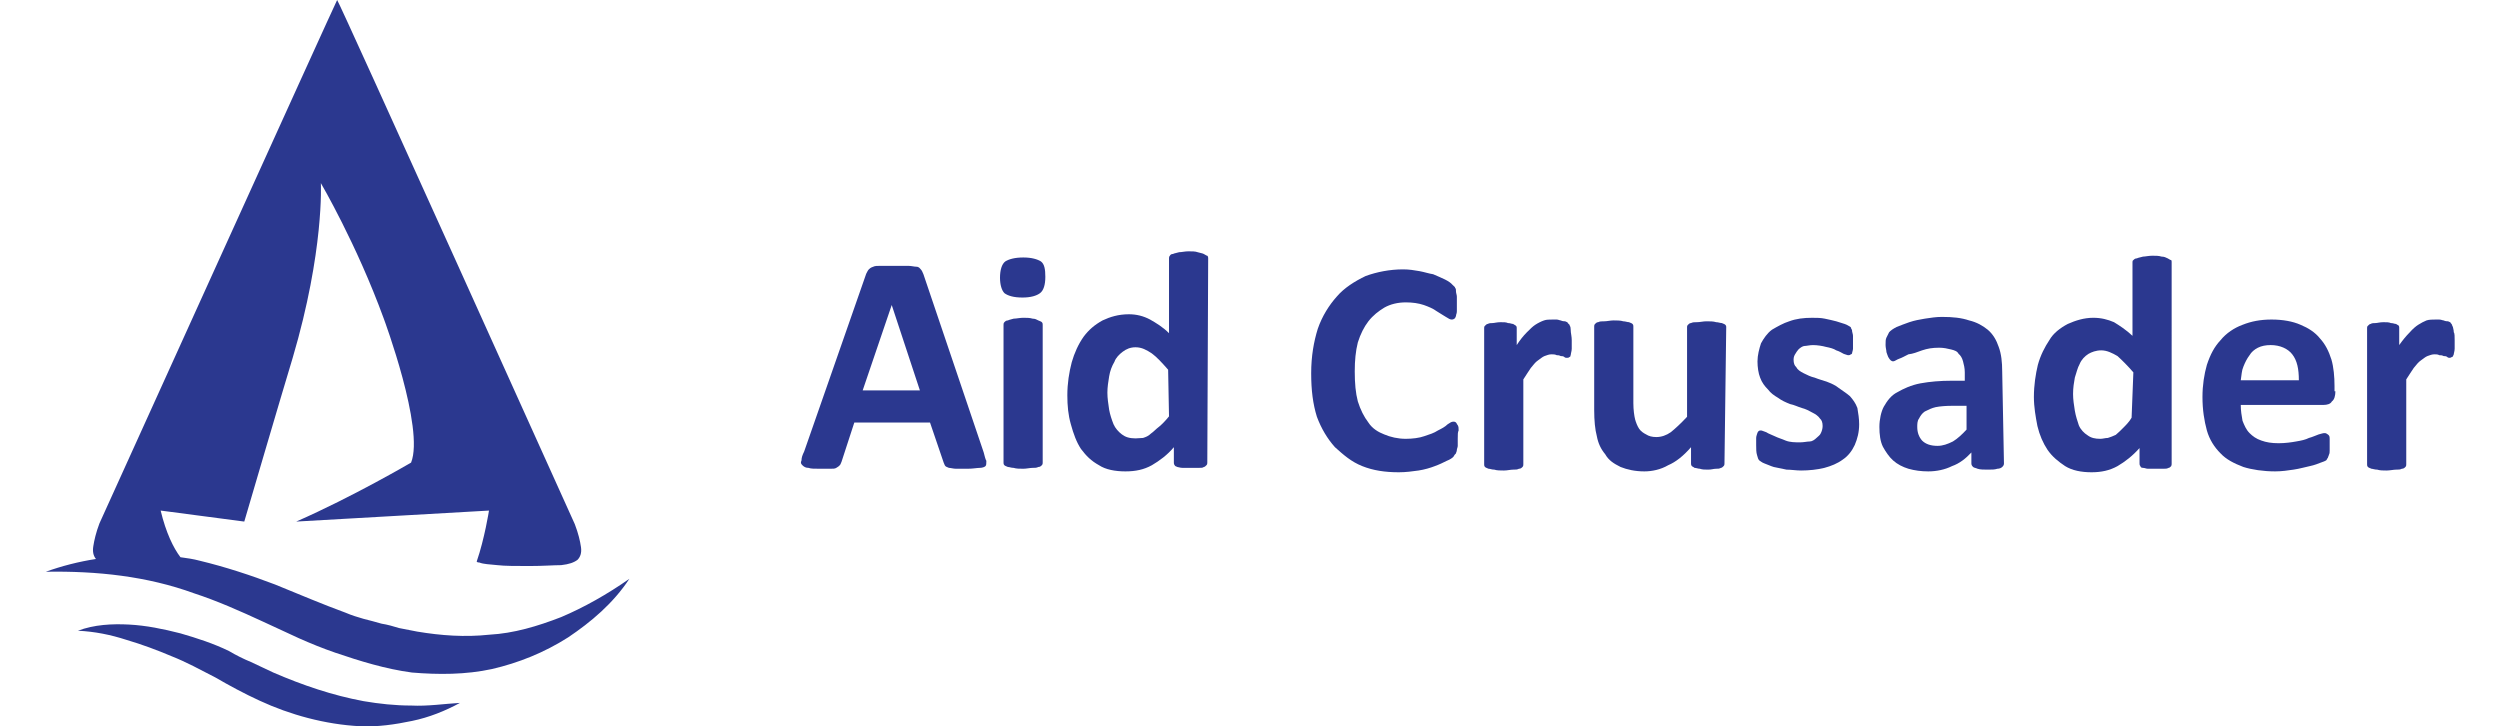 <svg version="1.2" xmlns="http://www.w3.org/2000/svg" viewBox="0 0 568 165" width="568" height="165">
	<title>logos-15</title>
	<style>
		.s0 { fill: #2B388F } 
	</style>
	<g>
		<g>
			<path class="s0" d="m127.5 140.2c-5.4 2.1-10.8 3.7-16.3 4-5.6 0.6-11 0.2-16.4-0.7l-4.1-0.8c-1.3-0.4-2.7-0.8-4-1q-2.1-0.6-4.1-1.1c-1.4-0.4-2.7-0.8-4.1-1.4-5.2-1.9-10.6-4.2-16-6.4-5.5-2.1-11.3-4-17.1-5.4-1.5-0.4-2.9-0.6-4.4-0.8-1.6-2.1-3.3-5.6-4.5-10.6l19 2.5c0 0 8.3-28.3 11-37.2 7.2-24.4 6.4-39.7 6.4-39.7 0 0 8.1 13.8 14.3 30.8 0 0 9.3 25 6.2 32.7 0 0-13.3 7.8-26.1 13.4l43.8-2.5c0 0-1 6.4-2.8 11.6 0.2 0.2 0.4 0.2 0.6 0.2 1 0.4 2.3 0.4 4.1 0.6 1.7 0.2 4.2 0.2 7.3 0.2 3.1 0 5.5-0.2 7.2-0.2 1.8-0.2 2.9-0.6 3.7-1.2 0.6-0.6 1-1.5 0.8-2.9-0.2-1.4-0.6-3.1-1.4-5.2 0 0-53.8-119.3-54-119.1-0.2 0.2-54 118.9-54 118.9-0.8 2.1-1.2 3.9-1.4 5.2q-0.3 1.8 0.6 2.9c-3.9 0.6-7.8 1.6-11.4 2.9 11.6-0.2 23 1 33.7 4.9 5.2 1.7 10.4 4 15.8 6.5l8 3.7c2.7 1.2 5.4 2.3 8.3 3.3 5.6 1.9 11.4 3.7 17.4 4.5 6 0.5 12.2 0.5 18.2-0.8 6-1.4 11.8-3.7 17.3-7.2 5.2-3.5 10.2-7.7 13.9-13.3-5 3.5-10.3 6.5-15.5 8.7z"/>
			<path class="s0" d="m93.4 160.3c-3.6 0-7.3-0.4-10.8-1-7-1.3-13.8-3.6-20.5-6.5-1.8-0.8-3.3-1.6-5.1-2.4-1.7-0.7-3.3-1.5-5-2.5-3.5-1.7-7.2-2.9-11-4-3.9-1-7.8-1.8-11.7-2-3.8-0.2-7.9 0-11.6 1.4 3.9 0.2 7.4 0.9 11.1 2.1 3.4 1 6.9 2.3 10.2 3.7 3.3 1.3 6.6 3.1 9.9 4.8 3.1 1.8 6.6 3.7 10.1 5.3 6.9 3.2 14.9 5.4 22.8 5.8 3.9 0.2 8-0.4 11.8-1.2 3.9-0.8 7.6-2.3 10.9-4.1-3.5 0.2-7.4 0.8-11.1 0.6z"/>
		</g>
		<g>
			<g>
				<path class="s0" d="m223.5 102.8c0.2 0.8 0.4 1.6 0.6 1.9 0 0.6 0 1-0.2 1.2-0.2 0.2-0.7 0.4-1.3 0.4-0.6 0-1.6 0.2-2.7 0.2-1.2 0-2.2 0-2.7 0-0.6 0-1.2-0.2-1.6-0.2-0.4-0.2-0.6-0.2-0.8-0.4-0.2-0.2-0.2-0.4-0.4-0.8l-3.1-9.1h-17.2l-2.9 8.9c-0.2 0.4-0.2 0.6-0.4 0.8-0.2 0.2-0.4 0.4-0.8 0.6-0.3 0.2-0.7 0.2-1.3 0.2-0.6 0-1.4 0-2.5 0-1.2 0-2 0-2.5-0.2-0.6 0-1-0.2-1.4-0.6-0.4-0.4-0.4-0.6-0.2-1.1 0-0.6 0.2-1.2 0.6-2l14.1-40.4c0.2-0.4 0.4-0.8 0.6-1 0.2-0.2 0.4-0.4 1-0.6 0.4-0.2 0.9-0.2 1.7-0.2q1.2 0 2.9 0c1.4 0 2.5 0 3.3 0 0.8 0 1.4 0.2 1.9 0.2 0.6 0 0.8 0.4 1 0.6q0.3 0.3 0.6 1.1zm-20.9-33.5l-6.6 19.4h13z"/>
				<path class="s0" d="m237.5 62.9c0 1.8-0.4 3.1-1.2 3.7-0.8 0.6-2.1 1-4 1-2 0-3.3-0.4-4.1-1-0.6-0.6-1-1.9-1-3.5 0-1.7 0.4-3.1 1.2-3.7 0.8-0.5 2.1-0.9 4.1-0.9 1.9 0 3.2 0.4 4 0.9 0.8 0.6 1 1.8 1 3.5zm-0.6 42.2c0 0.2 0 0.4-0.2 0.6-0.2 0.2-0.4 0.4-0.8 0.4-0.4 0.2-0.7 0.2-1.3 0.2-0.6 0-1.4 0.2-2.1 0.2-0.8 0-1.6 0-2.2-0.2-0.6 0-0.9-0.2-1.3-0.2-0.4-0.2-0.6-0.2-0.8-0.4-0.2-0.2-0.2-0.4-0.2-0.6v-31.3c0-0.2 0-0.4 0.2-0.6 0.2-0.2 0.4-0.4 0.8-0.4 0.4-0.2 0.7-0.2 1.3-0.4 0.6 0 1.4-0.2 2.2-0.2 0.7 0 1.5 0 2.1 0.2 0.6 0 0.9 0.2 1.3 0.4 0.4 0.2 0.6 0.2 0.8 0.4 0.2 0.2 0.2 0.4 0.2 0.6z"/>
				<path class="s0" d="m274.3 105.1c0 0.2 0 0.4-0.2 0.6-0.2 0.2-0.4 0.4-0.6 0.4-0.2 0.2-0.6 0.2-1.2 0.2-0.4 0-1.1 0-1.7 0-0.8 0-1.4 0-1.9 0-0.6 0-1-0.2-1.2-0.2-0.4-0.2-0.6-0.2-0.6-0.4-0.2-0.2-0.2-0.4-0.2-0.6v-3.5c-1.5 1.8-3.3 3.1-5 4.1-1.8 1-3.7 1.4-6 1.4-2.3 0-4.5-0.4-6-1.4-1.8-1-2.9-2.1-4.1-3.7-1-1.5-1.7-3.4-2.3-5.6-0.6-2.1-0.8-4.2-0.8-6.6 0-2.7 0.4-5.2 1-7.5 0.6-2.1 1.5-4.1 2.7-5.8 1.2-1.6 2.5-2.7 4.3-3.7 1.7-0.8 3.6-1.4 6-1.4 1.7 0 3.3 0.4 4.8 1.2 1.4 0.8 2.9 1.7 4.3 3.1v-17c0-0.2 0-0.4 0.2-0.6 0.1-0.2 0.3-0.4 0.7-0.4 0.4-0.2 0.8-0.2 1.4-0.4 0.6 0 1.3-0.2 2.1-0.2 0.8 0 1.6 0 2.1 0.2 0.6 0.2 1 0.2 1.4 0.4 0.4 0.2 0.6 0.4 0.8 0.4 0.2 0.2 0.2 0.4 0.2 0.6zm-8.9-21.1c-1.4-1.6-2.6-2.9-3.7-3.7-1.2-0.8-2.3-1.4-3.7-1.4-1.2 0-2.1 0.4-2.9 1-0.8 0.6-1.6 1.4-1.9 2.3-0.6 1-1 2.1-1.2 3.3-0.2 1.2-0.4 2.5-0.4 3.7 0 1.3 0.2 2.5 0.4 3.9 0.2 1.1 0.6 2.3 1 3.3 0.4 0.9 1.1 1.7 1.9 2.3 0.8 0.6 1.7 0.9 3.1 0.9 0.6 0 1.2-0.1 1.7-0.1 0.6-0.2 1.2-0.4 1.8-1 0.6-0.4 1.1-1 1.9-1.6 0.6-0.5 1.4-1.3 2.2-2.3z"/>
			</g>
			<g>
				<path class="s0" d="m331.2 99.7c0 0.6 0 1 0 1.6 0 0.3-0.2 0.7-0.2 0.9 0 0.4-0.2 0.6-0.2 0.8-0.2 0.2-0.4 0.4-0.6 0.8-0.2 0.2-0.7 0.6-1.5 0.9-0.8 0.4-1.6 0.8-2.7 1.2-1 0.4-2.4 0.8-3.7 1-1.4 0.2-2.9 0.4-4.5 0.4-3.1 0-5.8-0.4-8.3-1.4-2.5-1-4.2-2.5-6.2-4.3q-2.6-2.9-4.1-6.9c-0.9-2.9-1.3-6-1.3-9.9 0-3.9 0.6-7.2 1.5-10.1 1-2.9 2.6-5.4 4.3-7.3 1.7-2 4.1-3.5 6.6-4.7 2.5-0.9 5.4-1.5 8.5-1.5 1.4 0 2.5 0.2 3.7 0.4 1.1 0.2 2.3 0.6 3.1 0.7 0.9 0.4 1.9 0.8 2.7 1.2q1.2 0.6 1.7 1.2c0.4 0.4 0.6 0.5 0.6 0.7 0.2 0.2 0.2 0.4 0.2 0.8 0 0.4 0.2 0.8 0.2 1.2 0 0.4 0 0.9 0 1.5q0 1.2 0 1.8c0 0.6-0.2 0.7-0.2 1.1-0.2 0.4-0.2 0.6-0.4 0.6-0.2 0.2-0.4 0.2-0.6 0.2-0.3 0-0.7-0.2-1.3-0.6-0.6-0.4-1.2-0.7-2.1-1.3-0.8-0.6-1.8-1-2.9-1.4q-1.8-0.6-4.1-0.6c-1.8 0-3.5 0.4-4.9 1.2-1.3 0.8-2.5 1.7-3.6 3.1-1 1.3-1.8 2.9-2.4 4.8-0.5 2-0.7 4.1-0.7 6.6 0 2.7 0.2 4.9 0.7 6.8 0.6 1.9 1.4 3.5 2.4 4.8 0.9 1.4 2.3 2.2 3.6 2.7 1.4 0.6 3.1 1 4.9 1 1.5 0 3.1-0.2 4.2-0.6 1.2-0.4 2.2-0.7 3.1-1.3 0.8-0.4 1.6-0.8 2.2-1.4 0.6-0.4 0.9-0.6 1.3-0.6 0.2 0 0.4 0 0.6 0.2 0.2 0.2 0.2 0.4 0.4 0.6 0.2 0.4 0.2 0.6 0.2 1.2-0.2 0.4-0.2 0.9-0.2 1.9z"/>
				<path class="s0" d="m357.1 77.3c0 0.7 0 1.5 0 1.9 0 0.6-0.2 1-0.2 1.3-0.1 0.4-0.1 0.6-0.3 0.6-0.2 0.2-0.4 0.2-0.6 0.2-0.2 0-0.4 0-0.6-0.2-0.2-0.2-0.6-0.2-0.8-0.2-0.4-0.2-0.6-0.2-0.9-0.2-0.4-0.2-0.8-0.2-1.2-0.2-0.6 0-1 0.2-1.6 0.4-0.5 0.2-0.9 0.6-1.5 1-0.6 0.4-1 1-1.6 1.7-0.5 0.8-1.1 1.6-1.7 2.6v19.3c0 0.2 0 0.4-0.2 0.6-0.2 0.2-0.4 0.4-0.8 0.4-0.4 0.2-0.7 0.2-1.3 0.2-0.6 0-1.4 0.2-2.1 0.2-0.8 0-1.6 0-2.2-0.2-0.6 0-0.9-0.2-1.3-0.2-0.4-0.2-0.6-0.2-0.8-0.4-0.2-0.2-0.2-0.4-0.2-0.6v-31c0-0.2 0-0.3 0.2-0.5 0.2-0.2 0.4-0.4 0.6-0.4 0.4-0.2 0.7-0.2 1.1-0.2 0.4 0 1-0.2 1.8-0.2 0.8 0 1.3 0 1.7 0.2 0.6 0 0.8 0.2 1.2 0.2 0.2 0.2 0.4 0.2 0.6 0.4 0.2 0.2 0.2 0.3 0.2 0.5v3.9q1.1-1.7 2.3-2.9c0.8-0.8 1.3-1.3 1.9-1.7 0.6-0.4 1.4-0.8 2-1 0.5-0.2 1.3-0.2 1.9-0.2 0.4 0 0.6 0 1 0 0.3 0 0.7 0.2 0.9 0.2 0.4 0.2 0.8 0.2 1 0.2 0.4 0.2 0.6 0.2 0.6 0.4 0.2 0.2 0.2 0.2 0.4 0.4 0 0.2 0.2 0.4 0.2 0.5 0 0.2 0.1 0.6 0.1 1.2 0 0.2 0.2 1 0.2 1.8z"/>
				<path class="s0" d="m391.8 105.3c0 0.2 0 0.4-0.2 0.6-0.2 0.2-0.4 0.4-0.6 0.4-0.4 0.2-0.6 0.2-1.1 0.2-0.6 0-1 0.2-1.8 0.2-0.8 0-1.3 0-1.9-0.2-0.4 0-0.8-0.2-1.2-0.2-0.2-0.2-0.4-0.2-0.6-0.4-0.2-0.2-0.2-0.4-0.2-0.6v-3.7q-2.6 3-5.2 4.1c-1.7 1-3.7 1.4-5.4 1.4-2.1 0-3.9-0.4-5.4-1-1.6-0.8-2.7-1.5-3.5-2.9-1-1.2-1.6-2.5-1.9-4.1-0.4-1.5-0.6-3.5-0.6-6v-18.9c0-0.2 0-0.4 0.2-0.6 0.2-0.2 0.4-0.4 0.7-0.4 0.4-0.2 0.8-0.2 1.4-0.2 0.6 0 1.4-0.2 2.1-0.2 0.8 0 1.6 0 2.2 0.2 0.5 0 0.9 0.2 1.3 0.2 0.4 0.2 0.6 0.2 0.8 0.4 0.2 0.2 0.2 0.4 0.2 0.6v17.4c0 1.5 0.2 2.9 0.4 3.7 0.2 0.7 0.5 1.5 0.9 2.1 0.4 0.6 1 1 1.6 1.3q0.9 0.6 2.3 0.6c1.2 0 2.3-0.4 3.3-1.1 1-0.8 2.3-2 3.7-3.5v-20.4c0-0.1 0-0.3 0.2-0.5 0.2-0.2 0.4-0.4 0.7-0.4 0.4-0.2 0.8-0.2 1.4-0.2 0.6 0 1.4-0.2 2.1-0.2 0.8 0 1.6 0 2.2 0.2 0.5 0 0.9 0.2 1.3 0.2 0.4 0.2 0.6 0.2 0.8 0.4 0.2 0.2 0.2 0.4 0.2 0.5z"/>
				<path class="s0" d="m422.4 96.4c0 1.8-0.4 3.3-1 4.7-0.6 1.3-1.5 2.5-2.7 3.3-1.2 0.9-2.7 1.5-4.2 1.9-1.6 0.4-3.5 0.6-5.3 0.6-1.1 0-2.3-0.2-3.3-0.2q-1.4-0.3-2.9-0.6c-0.7-0.2-1.5-0.6-2.1-0.8-0.6-0.2-1-0.6-1.2-0.7q-0.3-0.3-0.5-1.2c-0.2-0.6-0.2-1.4-0.2-2.3 0-0.6 0-1.2 0-1.6 0-0.4 0.2-0.8 0.2-0.9 0.1-0.2 0.1-0.4 0.3-0.6 0.2-0.2 0.4-0.2 0.6-0.2 0.2 0 0.6 0.2 1.2 0.4 0.6 0.4 1.1 0.5 1.9 0.9 0.8 0.4 1.6 0.6 2.5 1 1 0.4 2.2 0.4 3.3 0.4 0.8 0 1.6-0.2 2.2-0.2 0.5 0 1.1-0.4 1.5-0.8 0.4-0.4 0.8-0.6 1-1.1 0.2-0.4 0.4-1 0.4-1.6q0-1.2-0.6-1.7c-0.4-0.6-1-1-1.8-1.4-0.7-0.4-1.5-0.8-2.3-1-1-0.3-1.7-0.7-2.7-0.9-1-0.4-1.9-0.8-2.7-1.4-1-0.6-1.7-1.1-2.3-1.9-0.8-0.8-1.4-1.6-1.8-2.7-0.4-1-0.6-2.4-0.6-3.7 0-1.4 0.4-2.9 0.8-4.1 0.6-1.1 1.4-2.3 2.5-3.1 1.2-0.7 2.6-1.5 3.9-1.9 1.6-0.6 3.3-0.8 5.2-0.8 1 0 2 0 2.9 0.2 1 0.2 1.8 0.4 2.6 0.6 0.7 0.2 1.3 0.4 1.9 0.6 0.6 0.2 0.8 0.4 1.2 0.6 0.2 0.1 0.3 0.3 0.3 0.5 0.2 0.2 0.2 0.4 0.2 0.6 0 0.2 0.2 0.6 0.2 1 0 0.4 0 0.8 0 1.3 0 0.6 0 1.2 0 1.6 0 0.4-0.2 0.8-0.2 1 0 0.2-0.2 0.3-0.3 0.3-0.2 0.2-0.4 0.2-0.6 0.2-0.2 0-0.6-0.2-1-0.3-0.4-0.2-1-0.6-1.7-0.8-0.6-0.4-1.4-0.6-2.4-0.8-0.7-0.2-1.9-0.4-2.9-0.4-0.7 0-1.5 0.2-1.9 0.2-0.4 0-1 0.4-1.4 0.8-0.3 0.4-0.5 0.6-0.7 1-0.2 0.3-0.4 0.7-0.4 1.3q0 1.2 0.6 1.7c0.3 0.6 0.9 1 1.7 1.4 0.8 0.4 1.6 0.8 2.5 1 1 0.4 1.8 0.6 2.7 0.9 1 0.4 2 0.8 2.7 1.4 0.8 0.6 1.8 1.2 2.6 1.9 0.7 0.8 1.3 1.6 1.7 2.7 0.2 1.2 0.4 2.4 0.4 3.7z"/>
				<path class="s0" d="m455.3 105.3c0 0.4-0.2 0.6-0.4 0.8-0.2 0.2-0.6 0.4-1.1 0.4-0.6 0.2-1.2 0.2-2.2 0.2-0.9 0-1.7 0-2.3-0.2-0.4-0.2-0.8-0.2-1-0.4-0.2-0.2-0.4-0.4-0.4-0.8v-2.5c-1.3 1.4-2.7 2.5-4.4 3.1-1.6 0.8-3.5 1.2-5.4 1.2-1.6 0-3.1-0.2-4.5-0.6-1.3-0.4-2.5-1-3.5-1.9-0.9-0.8-1.7-2-2.3-3.1-0.6-1.2-0.8-2.8-0.8-4.5 0-1.7 0.4-3.5 1-4.6 0.8-1.4 1.7-2.6 3.1-3.3 1.4-0.8 3.1-1.6 5.2-2 2.2-0.4 4.5-0.6 7.2-0.6h2.9v-1.9c0-1-0.2-1.7-0.4-2.5-0.2-0.8-0.6-1.4-1-1.7-0.3-0.6-0.9-0.8-1.7-1-0.8-0.2-1.7-0.4-2.7-0.4-1.6 0-2.7 0.2-3.9 0.6-1.1 0.4-2.1 0.8-3.1 0.9-0.8 0.4-1.5 0.8-2.1 1-0.6 0.2-1 0.6-1.4 0.6-0.2 0-0.5-0.2-0.5-0.2-0.2-0.2-0.4-0.4-0.6-0.8-0.2-0.4-0.2-0.6-0.4-1.1 0-0.4-0.2-1-0.2-1.6 0-0.8 0-1.3 0.2-1.7q0.3-0.6 0.6-1.2 0.5-0.6 1.7-1.2 1.2-0.5 2.9-1.1c1.2-0.4 2.3-0.6 3.5-0.8 1.4-0.2 2.5-0.4 3.9-0.4 2.5 0 4.4 0.2 6.2 0.8 1.7 0.4 3.1 1.2 4.2 2.1 1.2 1 2 2.4 2.5 3.9 0.6 1.6 0.8 3.5 0.8 5.6zm-8.5-13.1h-3.3c-1.3 0-2.7 0.1-3.7 0.3-0.9 0.2-1.7 0.6-2.5 1-0.6 0.4-1 1-1.3 1.6-0.4 0.5-0.4 1.3-0.4 1.9 0 1.3 0.4 2.3 1.1 3.1q1.2 1.2 3.5 1.2c1.2 0 2.3-0.4 3.5-1 1-0.6 2.1-1.6 3.1-2.7z"/>
				<path class="s0" d="m493.4 105.3c0 0.2 0 0.4-0.1 0.6-0.2 0.2-0.4 0.4-0.6 0.4-0.4 0.2-0.6 0.2-1.2 0.2q-0.6 0-1.7 0-1.2 0-1.8 0c-0.4 0-0.7-0.2-1.1-0.2-0.4 0-0.6-0.2-0.6-0.4-0.2-0.2-0.2-0.4-0.2-0.6v-3.5c-1.6 1.8-3.3 3.1-5 4.1-1.8 1-3.7 1.4-5.9 1.4-2.3 0-4.4-0.4-6-1.4-1.5-1-2.9-2.1-4-3.7-1-1.5-1.8-3.3-2.3-5.4-0.4-2.1-0.8-4.3-0.8-6.6 0-2.7 0.4-5.2 0.9-7.3 0.6-2.2 1.6-4.1 2.6-5.6 0.9-1.6 2.5-2.8 4.2-3.7 1.8-0.8 3.7-1.4 5.8-1.4 1.8 0 3.3 0.4 4.7 1 1.3 0.8 2.7 1.7 4.2 3.1v-16.7c0-0.2 0-0.4 0.2-0.5 0.2-0.2 0.4-0.4 0.8-0.4 0.4-0.2 0.8-0.2 1.4-0.4 0.5 0 1.3-0.2 2.1-0.2 0.8 0 1.5 0 2.1 0.2 0.6 0 1 0.2 1.4 0.4 0.4 0.2 0.6 0.4 0.8 0.4 0.1 0.1 0.1 0.3 0.1 0.5zm-8.7-20.7c-1.3-1.5-2.5-2.7-3.6-3.7-1.2-0.7-2.4-1.3-3.7-1.3-1.2 0-2.2 0.4-2.9 0.8-0.8 0.5-1.6 1.3-2 2.3-0.5 0.9-0.7 1.9-1.1 3.1-0.2 1.1-0.4 2.3-0.4 3.7 0 1.3 0.2 2.5 0.4 3.8 0.2 1.2 0.6 2.4 0.9 3.3 0.4 1 1.2 1.8 2 2.3 0.8 0.6 1.7 0.8 2.9 0.8 0.6 0 1.1-0.2 1.7-0.2 0.6-0.2 1.2-0.4 1.8-0.7 0.5-0.4 1.1-1 1.7-1.6 0.6-0.6 1.4-1.4 1.9-2.3z"/>
				<path class="s0" d="m530.6 88.9c0 0.9-0.2 1.9-0.8 2.3-0.3 0.6-1.1 0.8-1.9 0.8h-18.8c0 1.3 0.2 2.5 0.4 3.6 0.4 1 0.8 2 1.6 2.8 0.7 0.7 1.5 1.3 2.7 1.7 1.1 0.4 2.3 0.6 3.9 0.6 1.5 0 2.9-0.2 4-0.4 1.2-0.2 2.1-0.4 2.9-0.8 0.8-0.2 1.6-0.6 2.2-0.8 0.5-0.1 0.9-0.3 1.3-0.3 0.2 0 0.4 0 0.6 0.2 0.2 0.1 0.2 0.1 0.4 0.3 0.2 0.2 0.2 0.6 0.2 0.8 0 0.4 0 0.8 0 1.4 0 0.5 0 0.9 0 1.3 0 0.4 0 0.6-0.2 1 0 0.2-0.2 0.4-0.2 0.6-0.2 0.2-0.2 0.4-0.4 0.6q-0.3 0.2-1.2 0.5c-0.5 0.2-1.5 0.6-2.5 0.8-1 0.2-2.3 0.6-3.7 0.8-1.3 0.2-2.7 0.4-4.2 0.4-2.7 0-5.3-0.4-7.2-1-2.1-0.8-3.9-1.7-5.2-3.1-1.4-1.4-2.5-3.1-3.1-5.2-0.6-2.2-1-4.7-1-7.6 0-2.7 0.4-5.2 1-7.3 0.8-2.4 1.7-4.1 3.1-5.6 1.3-1.6 3.1-2.8 5-3.5 2-0.8 4.1-1.2 6.6-1.2 2.5 0 4.8 0.4 6.6 1.2 1.7 0.7 3.3 1.7 4.4 3.1 1.2 1.3 2 2.9 2.6 4.8 0.5 1.7 0.7 3.9 0.7 6v1.2zm-8.3-2.5c0-2.6-0.4-4.5-1.5-5.9-1-1.3-2.8-2.1-4.9-2.1q-1.7 0-2.9 0.6c-0.8 0.4-1.5 1-1.9 1.7-0.6 0.8-1 1.6-1.4 2.6-0.4 0.9-0.4 1.9-0.6 3.1z"/>
				<path class="s0" d="m557.7 77.3c0 0.7 0 1.5 0 1.9 0 0.6-0.2 1-0.2 1.3-0.2 0.4-0.2 0.6-0.4 0.6-0.1 0-0.3 0.2-0.5 0.2-0.2 0-0.4 0-0.6-0.2-0.2-0.2-0.6-0.2-0.8-0.2-0.4-0.2-0.6-0.2-1-0.2-0.3-0.2-0.7-0.2-1.1-0.2-0.6 0-1 0.2-1.6 0.4-0.5 0.2-0.9 0.6-1.5 1-0.6 0.4-1 1-1.6 1.7-0.5 0.8-1.1 1.6-1.7 2.6v19.3c0 0.2 0 0.4-0.2 0.6-0.2 0.2-0.4 0.4-0.8 0.4-0.4 0.2-0.7 0.2-1.3 0.2-0.6 0-1.4 0.2-2.2 0.2-0.7 0-1.5 0-2.1-0.2-0.6 0-1-0.2-1.3-0.2-0.4-0.2-0.6-0.2-0.8-0.4-0.2-0.2-0.2-0.4-0.2-0.6v-31c0-0.2 0-0.3 0.2-0.5 0.2-0.2 0.4-0.4 0.6-0.4 0.3-0.2 0.7-0.2 1.1-0.2 0.4 0 1-0.2 1.8-0.2 0.7 0 1.3 0 1.7 0.2 0.6 0 0.8 0.2 1.2 0.2 0.2 0.2 0.4 0.2 0.6 0.4 0.1 0.2 0.1 0.3 0.1 0.5v3.9q1.2-1.7 2.4-2.9c0.7-0.8 1.3-1.3 1.9-1.7 0.6-0.4 1.4-0.8 1.9-1 0.6-0.2 1.4-0.2 2-0.2 0.4 0 0.6 0 0.9 0 0.4 0 0.8 0.2 1 0.2 0.4 0.2 0.8 0.2 1 0.2 0.4 0.2 0.6 0.2 0.6 0.4 0.2 0.2 0.2 0.2 0.3 0.4 0 0.2 0.2 0.4 0.2 0.5 0 0.2 0.2 0.6 0.2 1.2 0.2 0.2 0.2 1 0.2 1.8z"/>
			</g>
		</g>
	</g>
</svg>